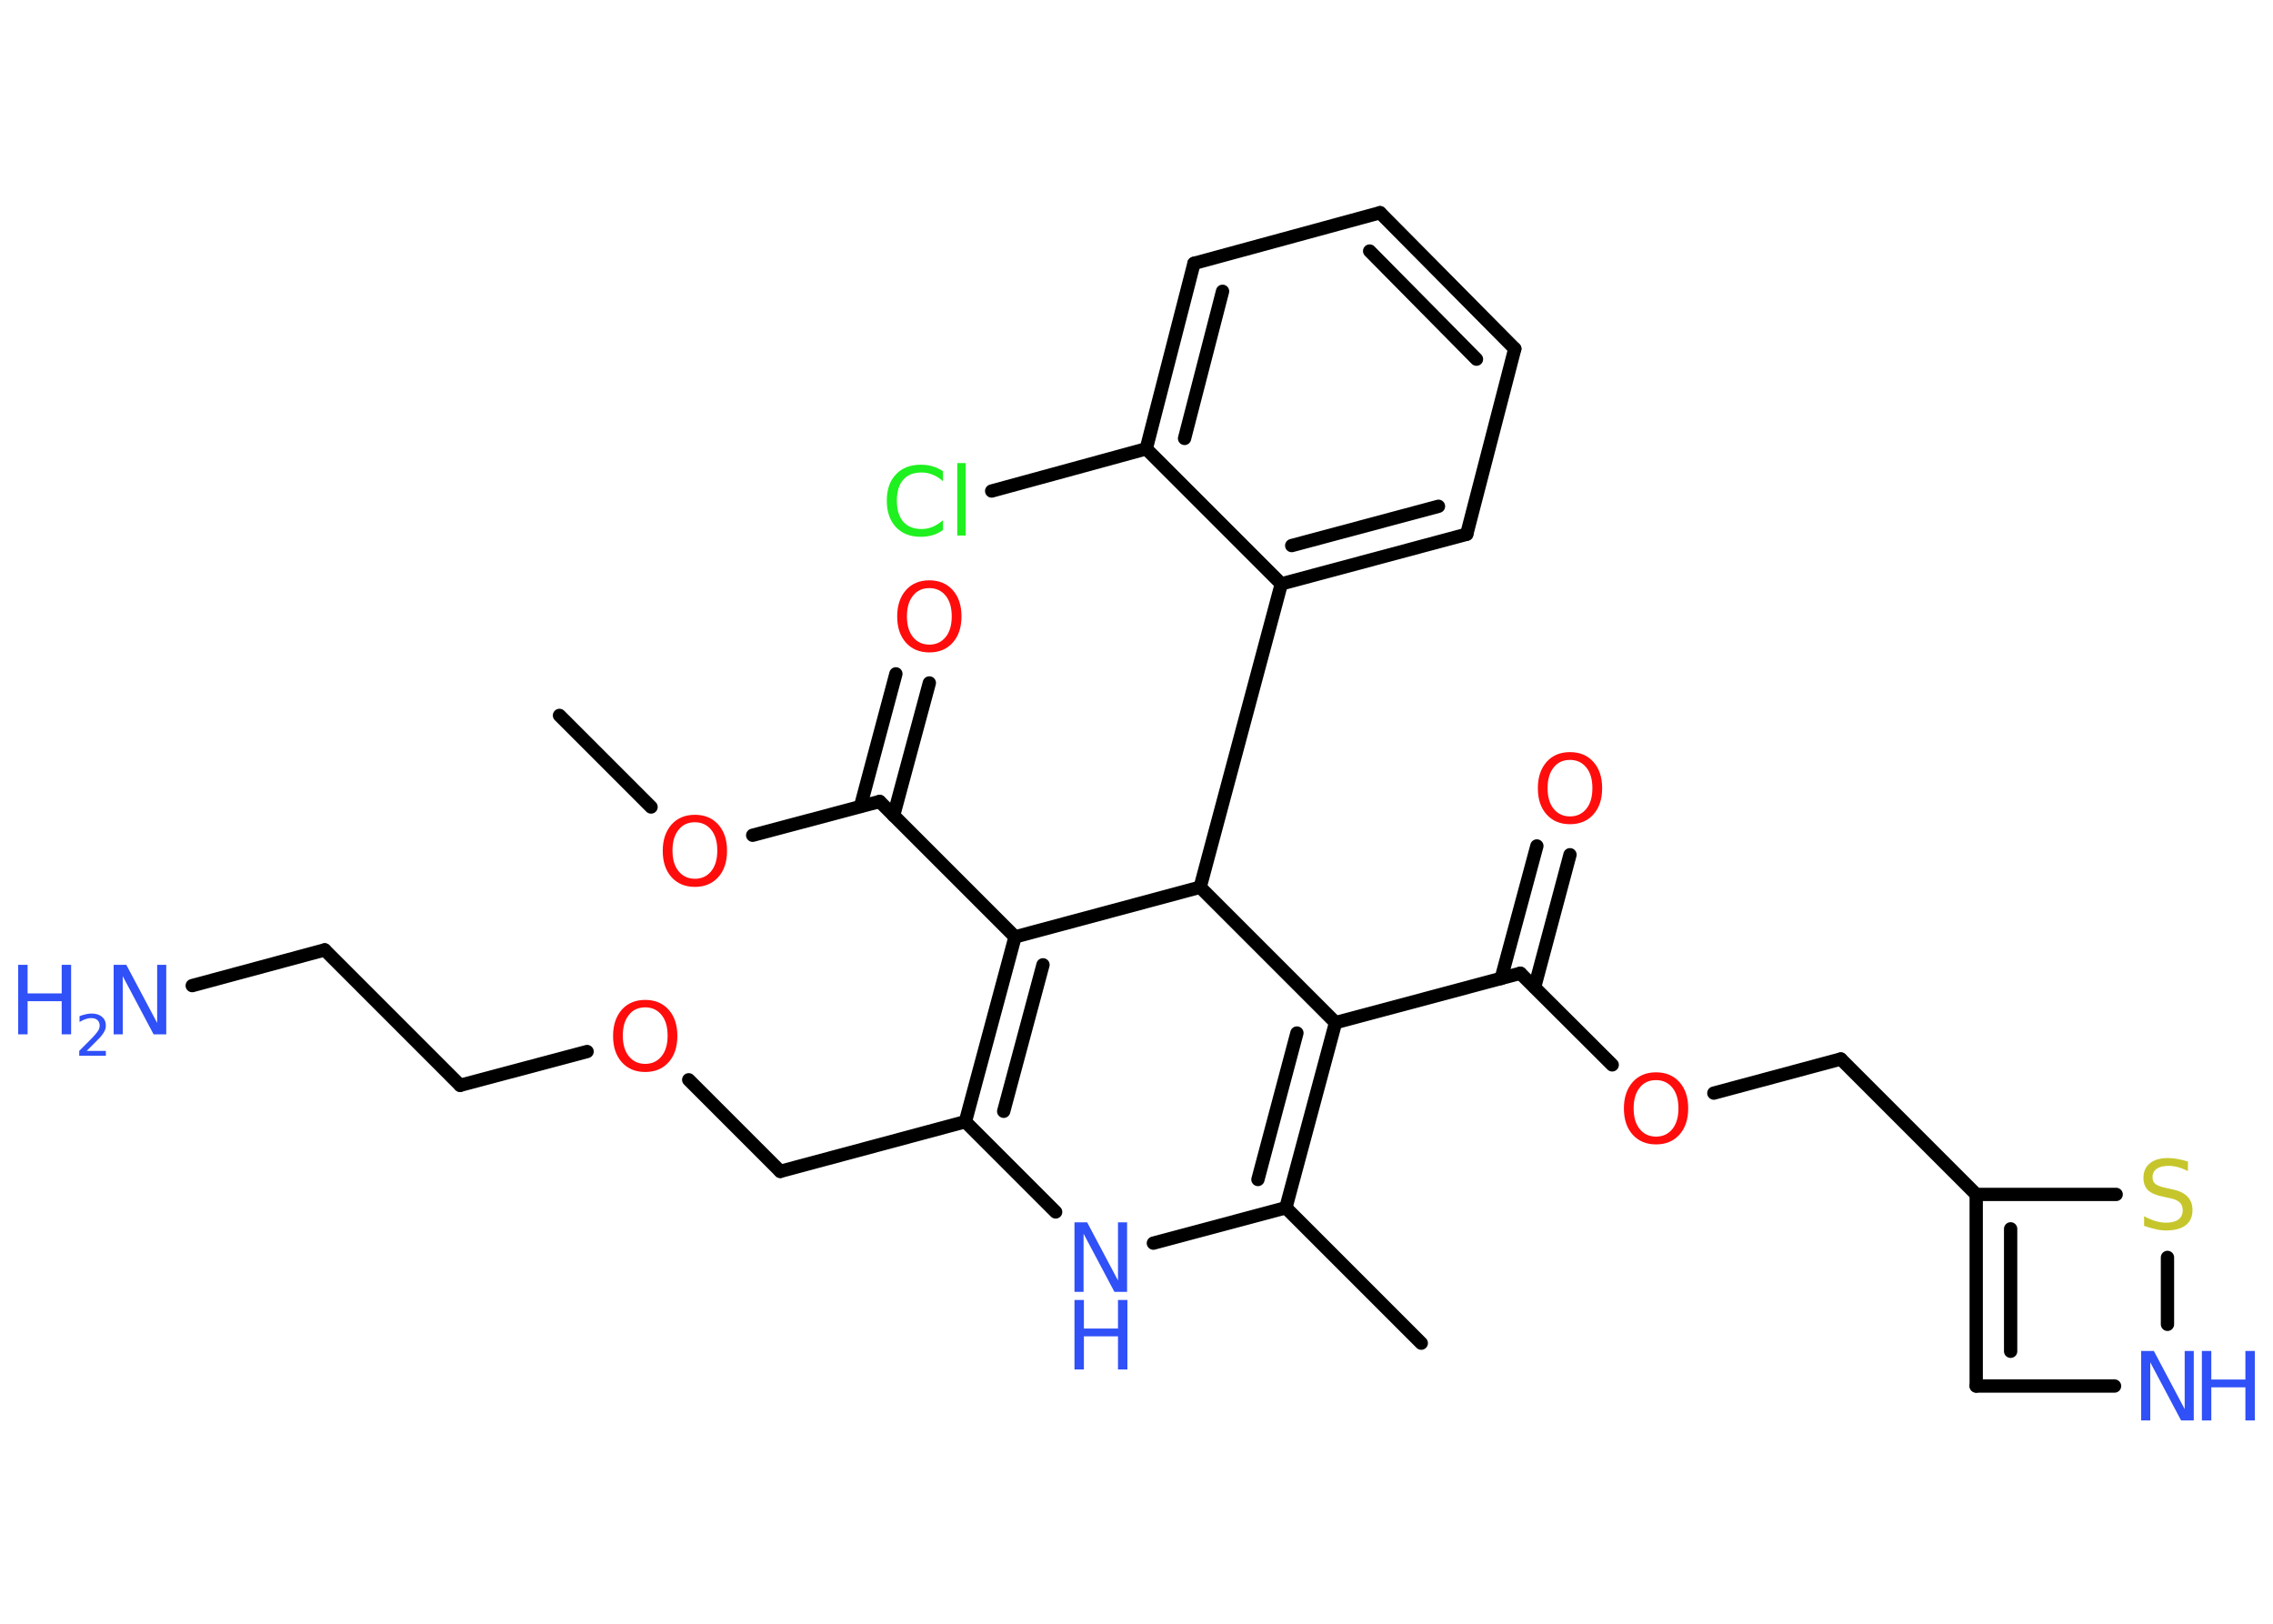 <?xml version='1.0' encoding='UTF-8'?>
<!DOCTYPE svg PUBLIC "-//W3C//DTD SVG 1.1//EN" "http://www.w3.org/Graphics/SVG/1.1/DTD/svg11.dtd">
<svg version='1.2' xmlns='http://www.w3.org/2000/svg' xmlns:xlink='http://www.w3.org/1999/xlink' width='70.0mm' height='50.0mm' viewBox='0 0 70.0 50.0'>
  <desc>Generated by the Chemistry Development Kit (http://github.com/cdk)</desc>
  <g stroke-linecap='round' stroke-linejoin='round' stroke='#000000' stroke-width='.41' fill='#3050F8'>
    <rect x='.0' y='.0' width='70.0' height='50.0' fill='#FFFFFF' stroke='none'/>
    <g id='mol1' class='mol'>
      <line id='mol1bnd1' class='bond' x1='17.23' y1='22.03' x2='20.05' y2='24.85'/>
      <line id='mol1bnd2' class='bond' x1='23.18' y1='25.72' x2='27.09' y2='24.68'/>
      <g id='mol1bnd3' class='bond'>
        <line x1='26.5' y1='24.83' x2='27.59' y2='20.75'/>
        <line x1='27.52' y1='25.11' x2='28.62' y2='21.03'/>
      </g>
      <line id='mol1bnd4' class='bond' x1='27.09' y1='24.68' x2='31.26' y2='28.85'/>
      <g id='mol1bnd5' class='bond'>
        <line x1='31.26' y1='28.85' x2='29.73' y2='34.54'/>
        <line x1='32.12' y1='29.71' x2='30.91' y2='34.22'/>
      </g>
      <line id='mol1bnd6' class='bond' x1='29.73' y1='34.54' x2='24.03' y2='36.07'/>
      <line id='mol1bnd7' class='bond' x1='24.03' y1='36.07' x2='21.21' y2='33.25'/>
      <line id='mol1bnd8' class='bond' x1='18.08' y1='32.38' x2='14.17' y2='33.42'/>
      <line id='mol1bnd9' class='bond' x1='14.17' y1='33.42' x2='10.0' y2='29.25'/>
      <line id='mol1bnd10' class='bond' x1='10.0' y1='29.25' x2='5.92' y2='30.35'/>
      <line id='mol1bnd11' class='bond' x1='29.73' y1='34.54' x2='32.51' y2='37.32'/>
      <line id='mol1bnd12' class='bond' x1='35.52' y1='38.28' x2='39.6' y2='37.19'/>
      <line id='mol1bnd13' class='bond' x1='39.6' y1='37.19' x2='43.77' y2='41.36'/>
      <g id='mol1bnd14' class='bond'>
        <line x1='39.6' y1='37.19' x2='41.13' y2='31.49'/>
        <line x1='38.74' y1='36.32' x2='39.94' y2='31.81'/>
      </g>
      <line id='mol1bnd15' class='bond' x1='41.13' y1='31.49' x2='46.82' y2='29.97'/>
      <g id='mol1bnd16' class='bond'>
        <line x1='46.23' y1='30.13' x2='47.33' y2='26.05'/>
        <line x1='47.26' y1='30.4' x2='48.35' y2='26.32'/>
      </g>
      <line id='mol1bnd17' class='bond' x1='46.82' y1='29.97' x2='49.65' y2='32.79'/>
      <line id='mol1bnd18' class='bond' x1='52.78' y1='33.66' x2='56.69' y2='32.61'/>
      <line id='mol1bnd19' class='bond' x1='56.69' y1='32.61' x2='60.86' y2='36.78'/>
      <g id='mol1bnd20' class='bond'>
        <line x1='60.86' y1='36.78' x2='60.86' y2='42.68'/>
        <line x1='61.92' y1='37.84' x2='61.92' y2='41.61'/>
      </g>
      <line id='mol1bnd21' class='bond' x1='60.86' y1='42.68' x2='65.12' y2='42.68'/>
      <line id='mol1bnd22' class='bond' x1='66.75' y1='40.78' x2='66.75' y2='38.72'/>
      <line id='mol1bnd23' class='bond' x1='60.86' y1='36.78' x2='65.17' y2='36.78'/>
      <line id='mol1bnd24' class='bond' x1='41.13' y1='31.49' x2='36.96' y2='27.32'/>
      <line id='mol1bnd25' class='bond' x1='31.26' y1='28.85' x2='36.96' y2='27.32'/>
      <line id='mol1bnd26' class='bond' x1='36.96' y1='27.32' x2='39.46' y2='17.98'/>
      <g id='mol1bnd27' class='bond'>
        <line x1='39.46' y1='17.98' x2='45.17' y2='16.45'/>
        <line x1='39.78' y1='16.8' x2='44.3' y2='15.59'/>
      </g>
      <line id='mol1bnd28' class='bond' x1='45.17' y1='16.45' x2='46.65' y2='10.74'/>
      <g id='mol1bnd29' class='bond'>
        <line x1='46.65' y1='10.74' x2='42.5' y2='6.55'/>
        <line x1='45.47' y1='11.06' x2='42.18' y2='7.73'/>
      </g>
      <line id='mol1bnd30' class='bond' x1='42.5' y1='6.55' x2='36.77' y2='8.11'/>
      <g id='mol1bnd31' class='bond'>
        <line x1='36.77' y1='8.11' x2='35.3' y2='13.82'/>
        <line x1='37.65' y1='8.97' x2='36.48' y2='13.5'/>
      </g>
      <line id='mol1bnd32' class='bond' x1='39.46' y1='17.98' x2='35.3' y2='13.82'/>
      <line id='mol1bnd33' class='bond' x1='35.3' y1='13.82' x2='30.54' y2='15.12'/>
      <path id='mol1atm2' class='atom' d='M21.4 25.32q-.32 .0 -.5 .23q-.19 .23 -.19 .64q.0 .41 .19 .64q.19 .23 .5 .23q.31 .0 .5 -.23q.19 -.23 .19 -.64q.0 -.41 -.19 -.64q-.19 -.23 -.5 -.23zM21.4 25.09q.45 .0 .72 .3q.27 .3 .27 .81q.0 .51 -.27 .81q-.27 .3 -.72 .3q-.45 .0 -.72 -.3q-.27 -.3 -.27 -.81q.0 -.5 .27 -.81q.27 -.3 .72 -.3z' stroke='none' fill='#FF0D0D'/>
      <path id='mol1atm4' class='atom' d='M28.62 18.11q-.32 .0 -.5 .23q-.19 .23 -.19 .64q.0 .41 .19 .64q.19 .23 .5 .23q.31 .0 .5 -.23q.19 -.23 .19 -.64q.0 -.41 -.19 -.64q-.19 -.23 -.5 -.23zM28.62 17.87q.45 .0 .72 .3q.27 .3 .27 .81q.0 .51 -.27 .81q-.27 .3 -.72 .3q-.45 .0 -.72 -.3q-.27 -.3 -.27 -.81q.0 -.5 .27 -.81q.27 -.3 .72 -.3z' stroke='none' fill='#FF0D0D'/>
      <path id='mol1atm8' class='atom' d='M19.87 31.02q-.32 .0 -.5 .23q-.19 .23 -.19 .64q.0 .41 .19 .64q.19 .23 .5 .23q.31 .0 .5 -.23q.19 -.23 .19 -.64q.0 -.41 -.19 -.64q-.19 -.23 -.5 -.23zM19.87 30.79q.45 .0 .72 .3q.27 .3 .27 .81q.0 .51 -.27 .81q-.27 .3 -.72 .3q-.45 .0 -.72 -.3q-.27 -.3 -.27 -.81q.0 -.5 .27 -.81q.27 -.3 .72 -.3z' stroke='none' fill='#FF0D0D'/>
      <g id='mol1atm11' class='atom'>
        <path d='M3.5 29.71h.39l.95 1.79v-1.79h.28v2.14h-.39l-.95 -1.79v1.79h-.28v-2.14z' stroke='none'/>
        <path d='M.56 29.71h.29v.88h1.05v-.88h.29v2.14h-.29v-1.02h-1.05v1.02h-.29v-2.14z' stroke='none'/>
        <path d='M2.65 32.36h.61v.15h-.82v-.15q.1 -.1 .27 -.27q.17 -.17 .21 -.22q.08 -.09 .12 -.16q.03 -.07 .03 -.13q.0 -.1 -.07 -.17q-.07 -.06 -.19 -.06q-.08 .0 -.17 .03q-.09 .03 -.19 .09v-.18q.11 -.04 .2 -.06q.09 -.02 .17 -.02q.2 .0 .32 .1q.12 .1 .12 .27q.0 .08 -.03 .15q-.03 .07 -.11 .17q-.02 .03 -.14 .15q-.12 .12 -.33 .33z' stroke='none'/>
      </g>
      <g id='mol1atm12' class='atom'>
        <path d='M33.09 37.64h.39l.95 1.79v-1.79h.28v2.14h-.39l-.95 -1.79v1.79h-.28v-2.14z' stroke='none'/>
        <path d='M33.09 40.03h.29v.88h1.05v-.88h.29v2.14h-.29v-1.02h-1.05v1.02h-.29v-2.14z' stroke='none'/>
      </g>
      <path id='mol1atm17' class='atom' d='M48.35 23.4q-.32 .0 -.5 .23q-.19 .23 -.19 .64q.0 .41 .19 .64q.19 .23 .5 .23q.31 .0 .5 -.23q.19 -.23 .19 -.64q.0 -.41 -.19 -.64q-.19 -.23 -.5 -.23zM48.35 23.16q.45 .0 .72 .3q.27 .3 .27 .81q.0 .51 -.27 .81q-.27 .3 -.72 .3q-.45 .0 -.72 -.3q-.27 -.3 -.27 -.81q.0 -.5 .27 -.81q.27 -.3 .72 -.3z' stroke='none' fill='#FF0D0D'/>
      <path id='mol1atm18' class='atom' d='M51.0 33.26q-.32 .0 -.5 .23q-.19 .23 -.19 .64q.0 .41 .19 .64q.19 .23 .5 .23q.31 .0 .5 -.23q.19 -.23 .19 -.64q.0 -.41 -.19 -.64q-.19 -.23 -.5 -.23zM51.0 33.02q.45 .0 .72 .3q.27 .3 .27 .81q.0 .51 -.27 .81q-.27 .3 -.72 .3q-.45 .0 -.72 -.3q-.27 -.3 -.27 -.81q.0 -.5 .27 -.81q.27 -.3 .72 -.3z' stroke='none' fill='#FF0D0D'/>
      <g id='mol1atm22' class='atom'>
        <path d='M65.94 41.6h.39l.95 1.79v-1.79h.28v2.14h-.39l-.95 -1.79v1.79h-.28v-2.14z' stroke='none'/>
        <path d='M67.81 41.6h.29v.88h1.05v-.88h.29v2.14h-.29v-1.02h-1.05v1.02h-.29v-2.14z' stroke='none'/>
      </g>
      <path id='mol1atm23' class='atom' d='M67.38 35.78v.28q-.16 -.08 -.31 -.12q-.15 -.04 -.28 -.04q-.24 .0 -.37 .09q-.13 .09 -.13 .26q.0 .14 .09 .21q.09 .07 .32 .12l.18 .04q.32 .06 .48 .22q.16 .16 .16 .42q.0 .31 -.21 .47q-.21 .16 -.61 .16q-.15 .0 -.32 -.04q-.17 -.04 -.35 -.1v-.3q.18 .1 .35 .15q.17 .05 .33 .05q.25 .0 .38 -.1q.13 -.1 .13 -.28q.0 -.16 -.1 -.25q-.1 -.09 -.32 -.13l-.18 -.04q-.32 -.06 -.47 -.2q-.14 -.14 -.14 -.38q.0 -.29 .2 -.45q.2 -.16 .55 -.16q.15 .0 .31 .03q.16 .03 .32 .08z' stroke='none' fill='#C6C62C'/>
      <path id='mol1atm31' class='atom' d='M29.04 14.51v.31q-.15 -.14 -.31 -.2q-.16 -.07 -.35 -.07q-.37 .0 -.56 .22q-.2 .22 -.2 .65q.0 .42 .2 .65q.2 .22 .56 .22q.19 .0 .35 -.07q.16 -.07 .31 -.2v.3q-.15 .11 -.32 .16q-.17 .05 -.36 .05q-.49 .0 -.77 -.3q-.28 -.3 -.28 -.81q.0 -.52 .28 -.81q.28 -.3 .77 -.3q.19 .0 .36 .05q.17 .05 .32 .15zM29.48 14.26h.26v2.23h-.26v-2.23z' stroke='none' fill='#1FF01F'/>
    </g>
  </g>
</svg>
